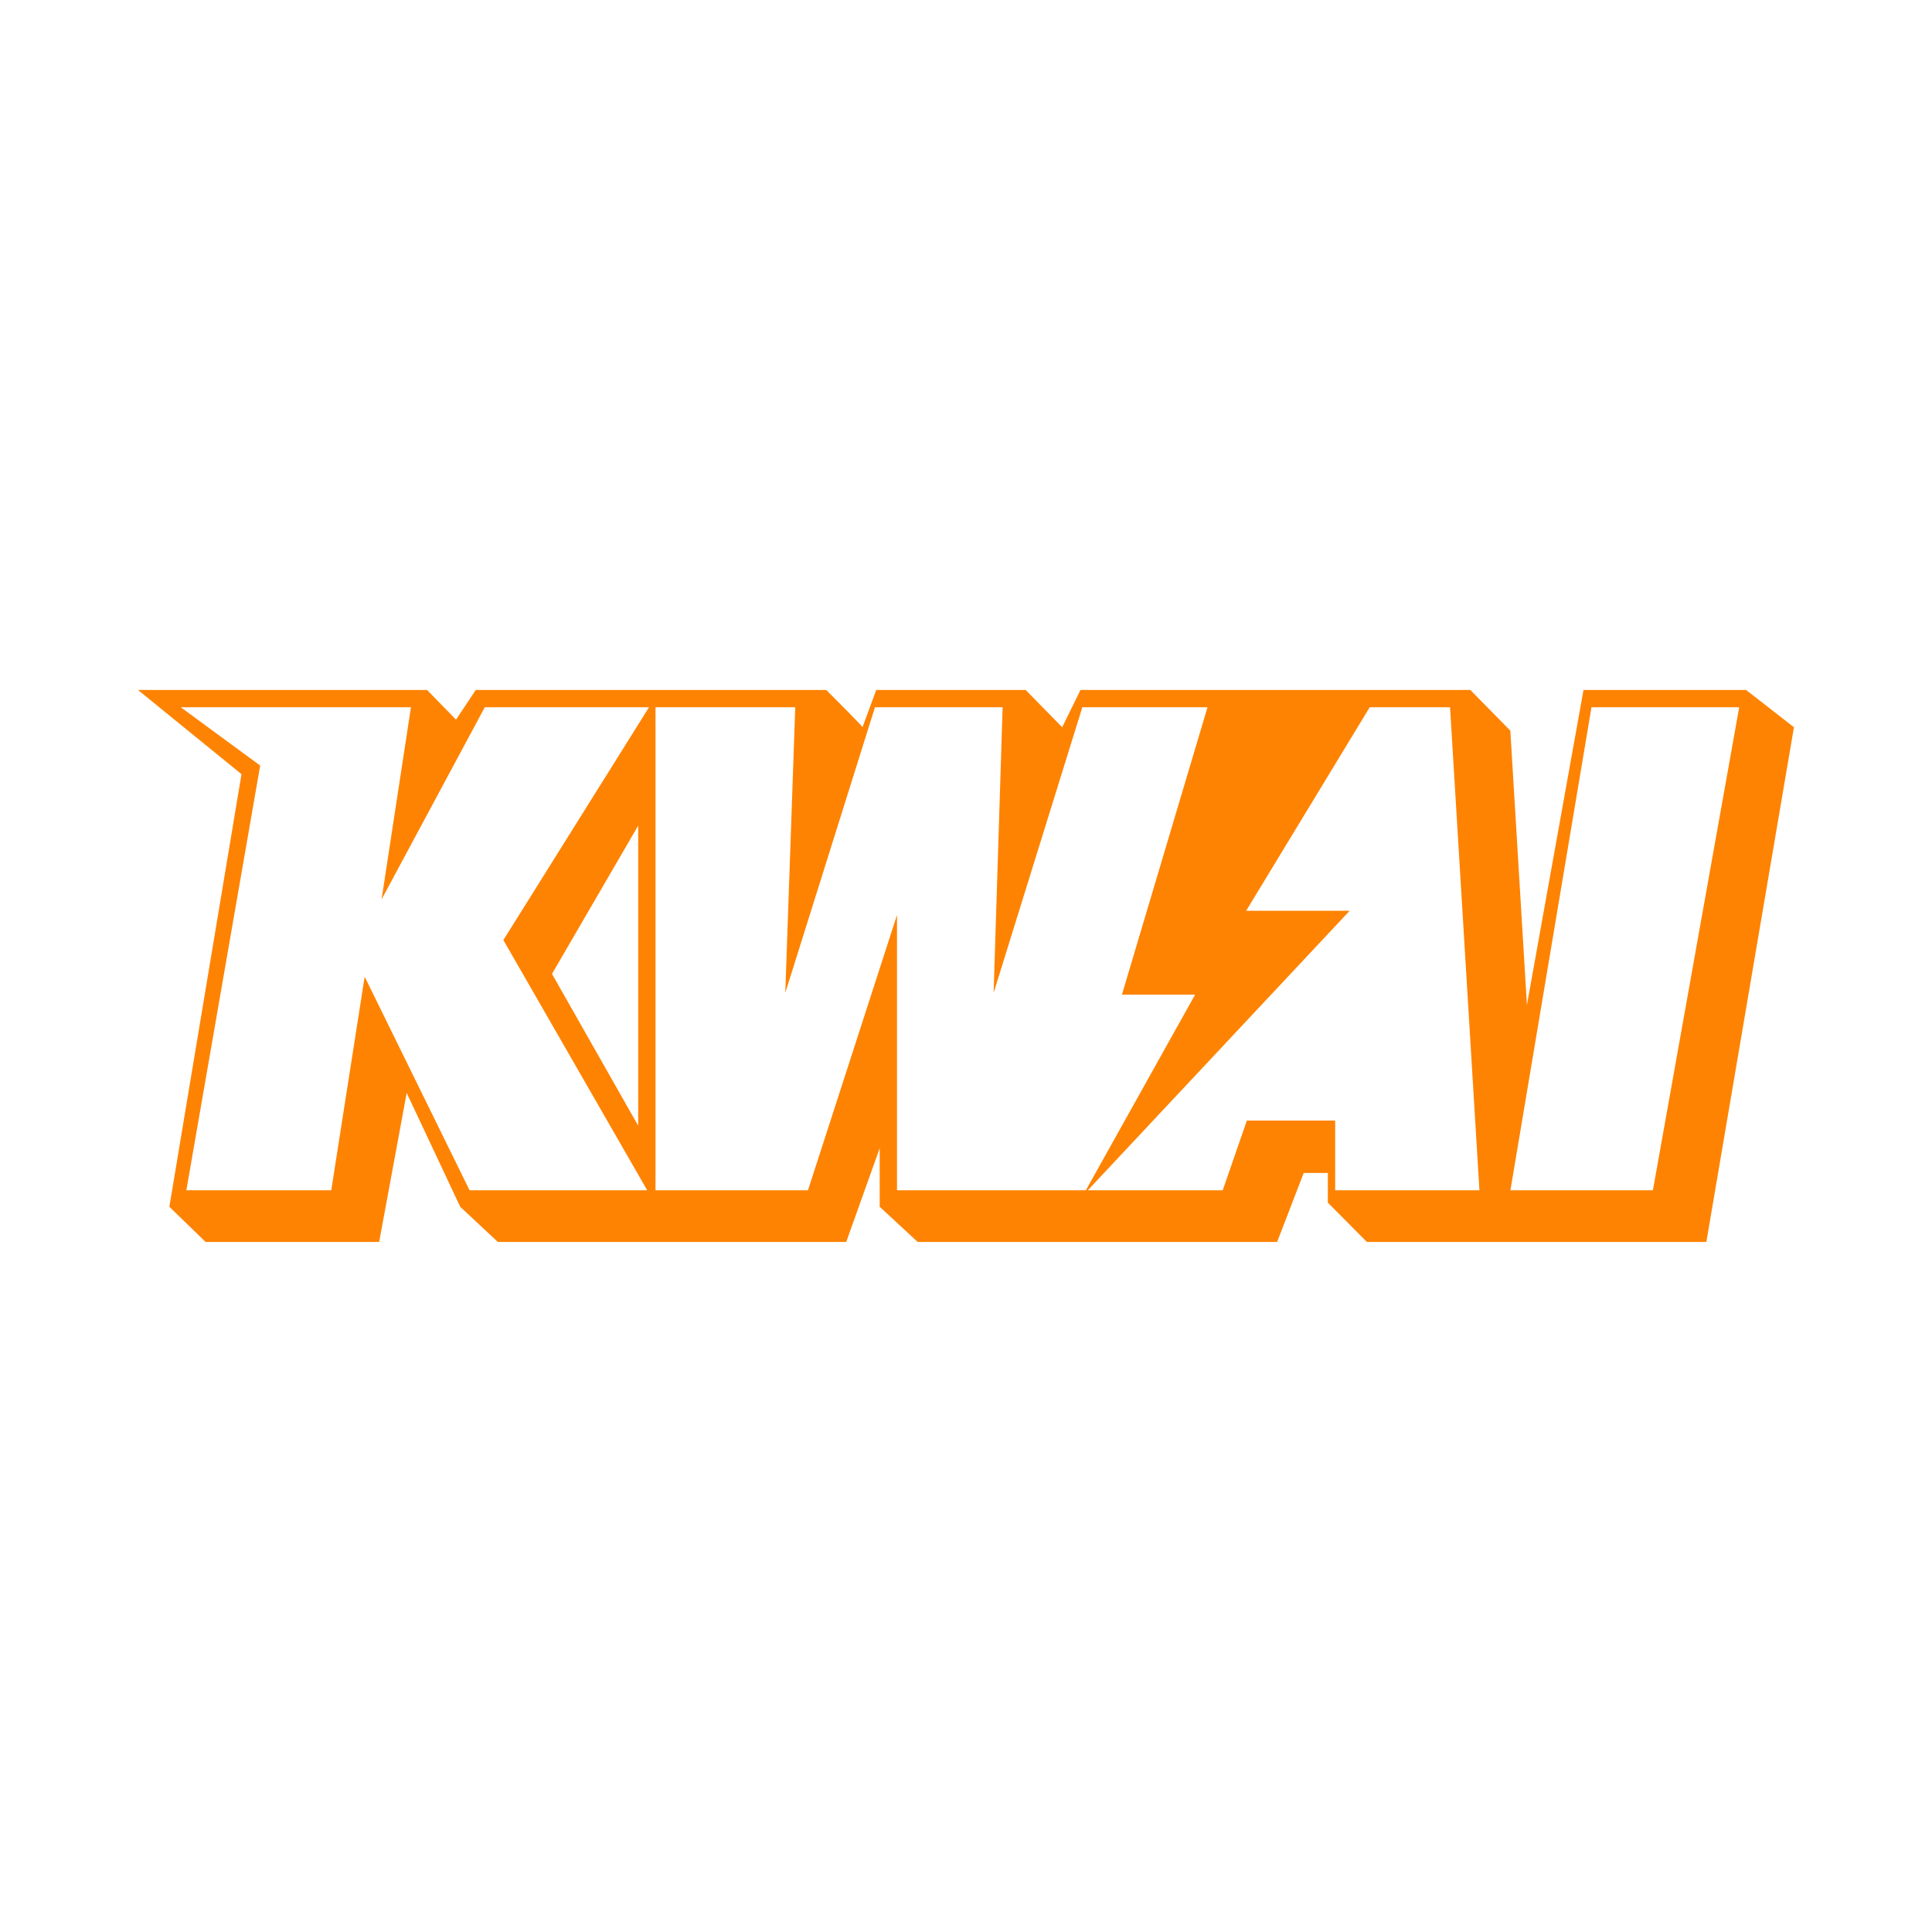<svg width="24" height="24" viewBox="0 0 24 24" fill="none" xmlns="http://www.w3.org/2000/svg">
<path fill-rule="evenodd" clip-rule="evenodd" d="M1.714 8.571H5.305L5.665 8.94L5.91 8.571H10.264C10.414 8.721 10.714 9.021 10.714 9.034L10.885 8.571H12.741L13.195 9.034L13.422 8.571H18.265L18.762 9.077L18.968 12.484L19.671 8.571H21.69L22.285 9.034L21.197 15.428H16.98L16.495 14.94V14.571H16.195L15.865 15.428H11.4L10.928 14.991V14.263L10.512 15.428H6.184L5.717 14.991L5.052 13.577L4.71 15.428H2.554L2.104 14.991L3 9.617L1.714 8.571ZM6.857 12.098L7.928 10.256V13.984L6.857 12.098ZM2.246 8.786L3.232 9.51L2.315 14.786H4.115L4.53 12.133L5.833 14.786H8.04L6.253 11.678L8.062 8.786H6.022L4.74 11.173L5.105 8.786H2.246ZM9.879 8.786H8.143V14.786H10.037L11.143 11.366V14.786H13.489L14.846 12.356H13.937L15 8.786H13.445L12.343 12.334L12.455 8.786H10.869L9.755 12.334L9.879 8.786ZM15.189 14.786H13.513L16.766 11.314H15.48L17.015 8.786H18.013L18.378 14.786H16.586V13.92H15.489L15.189 14.786ZM18.763 14.786H20.533L21.605 8.786H19.77L18.763 14.786Z" fill="#FE8302"/>
</svg>
